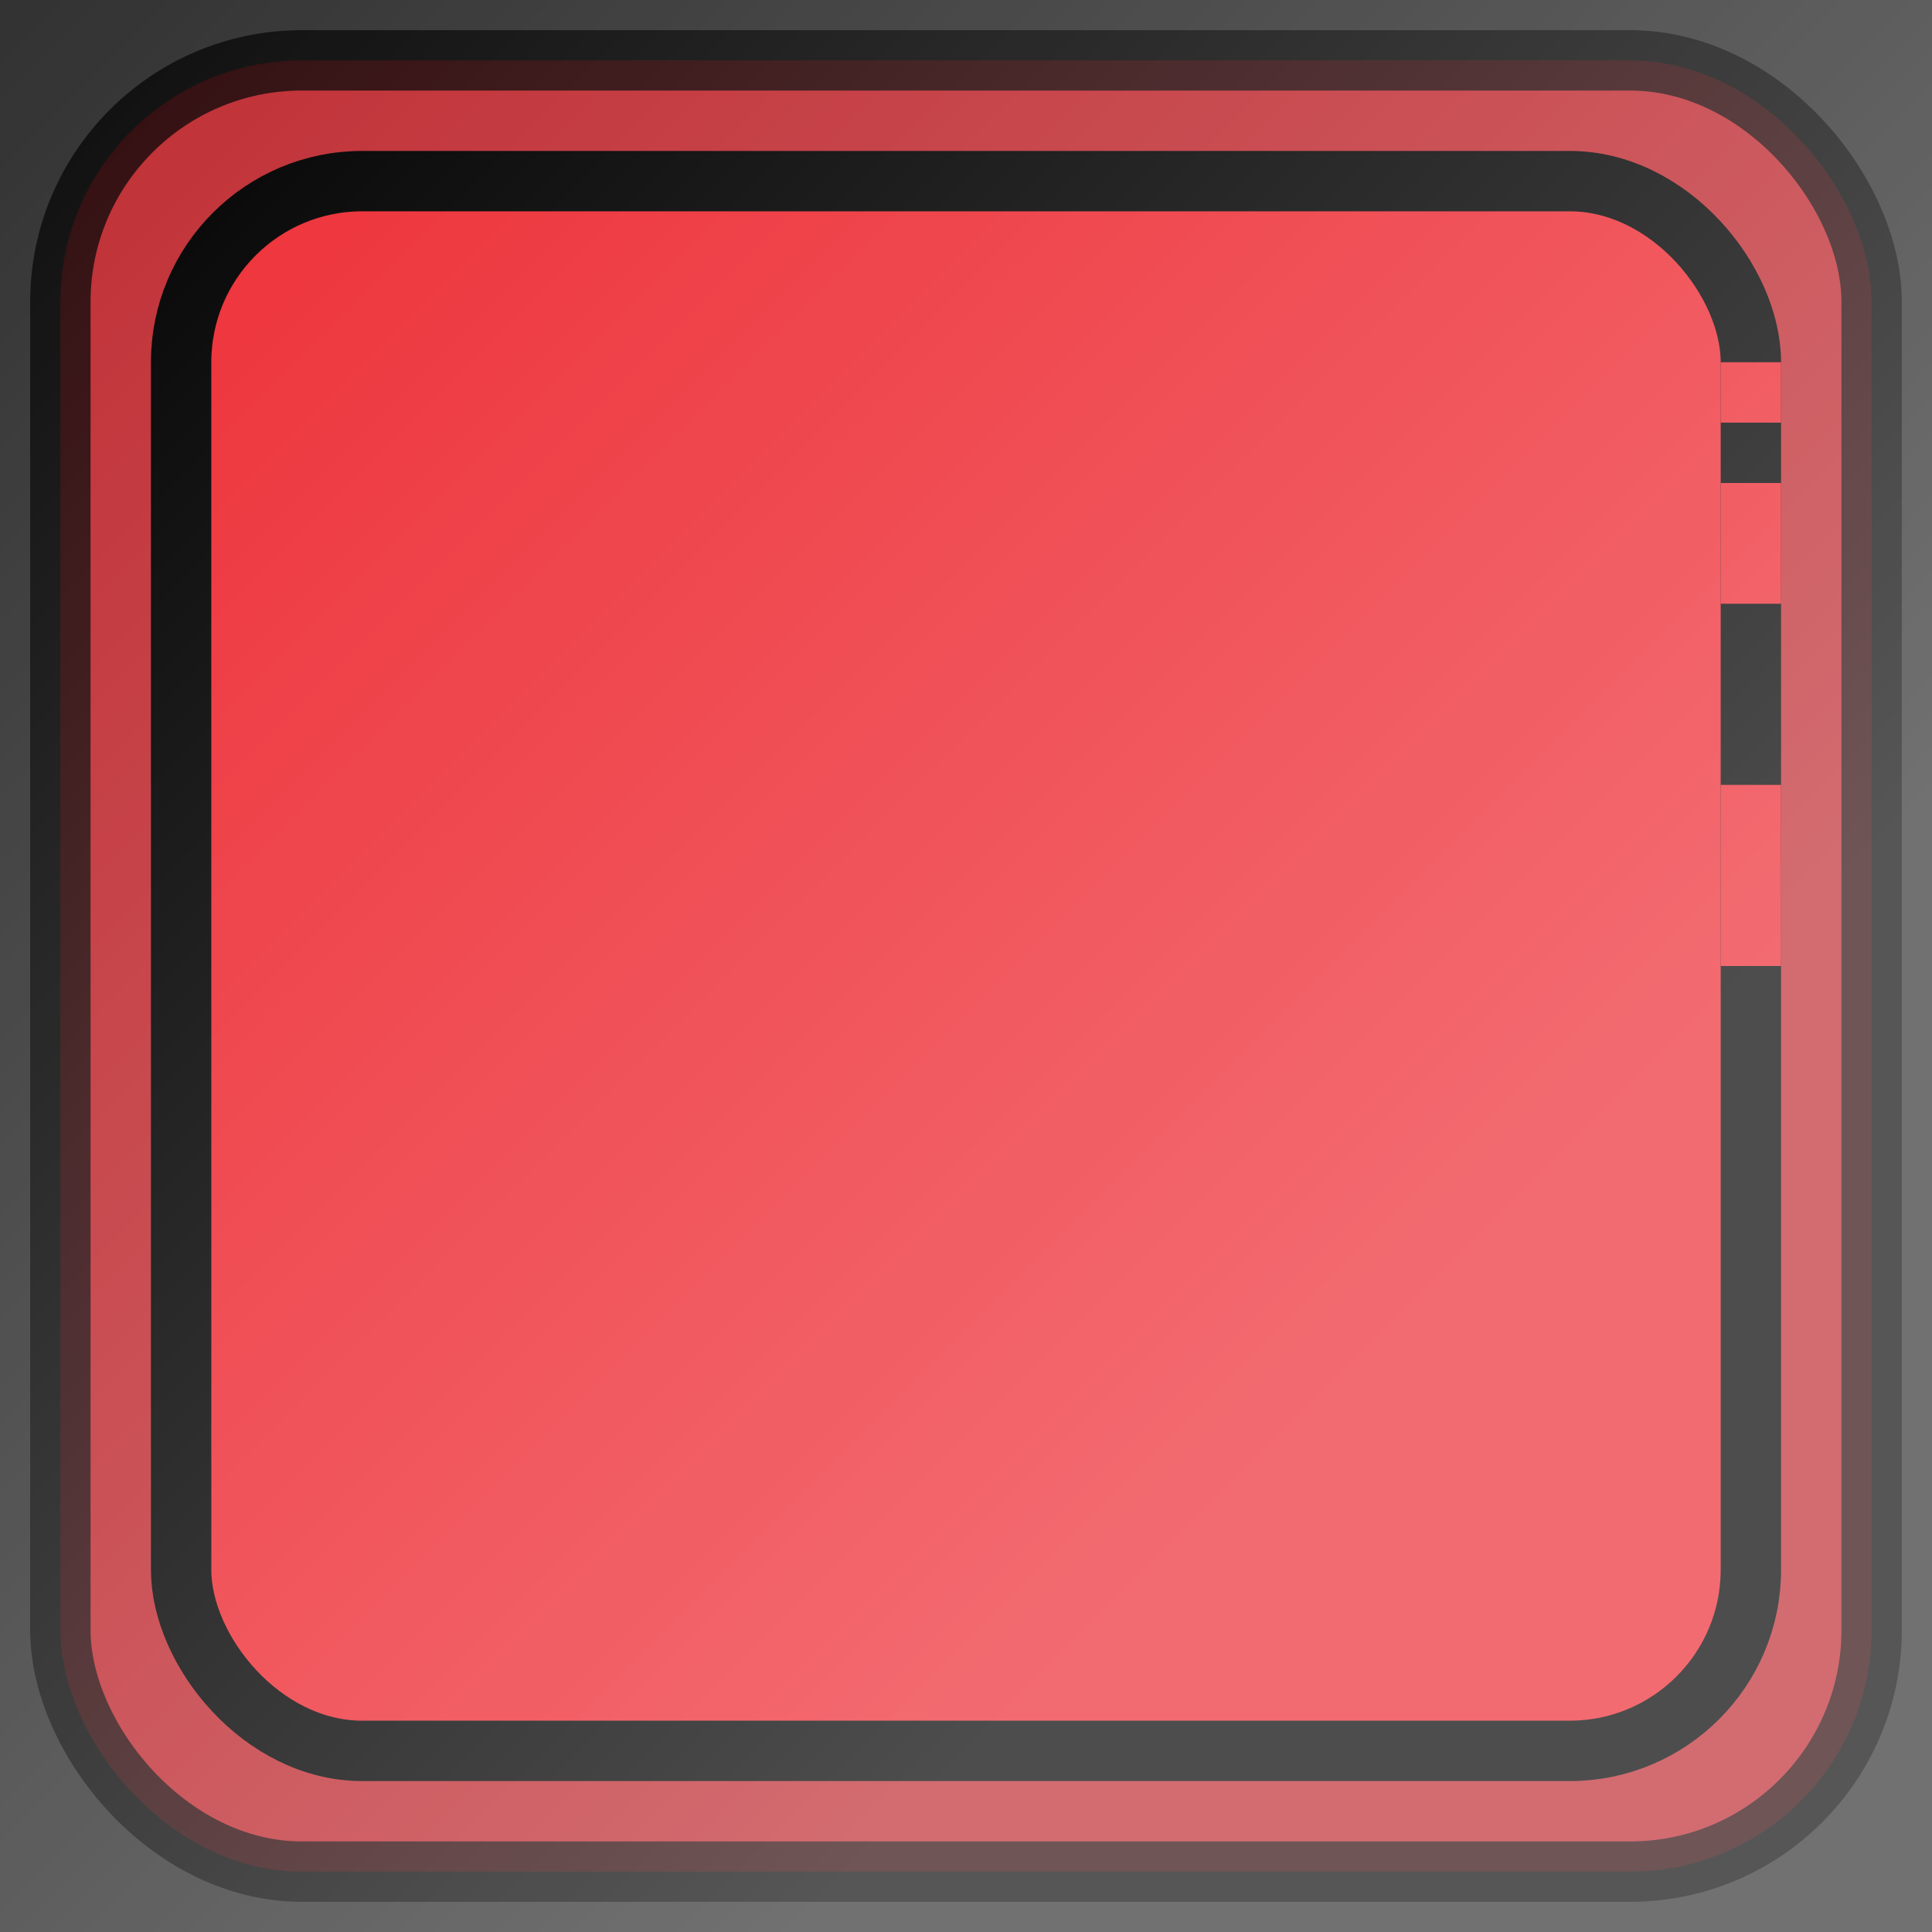 <?xml version="1.0" standalone="no"?>
<!DOCTYPE svg PUBLIC "-//W3C//DTD SVG 1.1//EN" "http://www.w3.org/Graphics/SVG/1.1/DTD/svg11.dtd">
<svg xmlns="http://www.w3.org/2000/svg" xmlns:xlink="http://www.w3.org/1999/xlink" version="1.1" width="160" height="160">
  <rect width="100%" height="100%" fill="#333333" stroke="none"/>
  <defs>
    <linearGradient id="grad1" x1="0%" y1="0%" x2="100%" y2="0%" gradientTransform="rotate(45)">
      <stop offset="0%" style="stop-color:rgb(255,255,255);stop-opacity:0" />
      <stop offset="100%" style="stop-color:rgb(255,255,255);stop-opacity:0.3" />
    </linearGradient>
  </defs>
  <rect x="5" y="5" rx="20" ry="20" width="150" height="150" style="fill:#ED2B33;stroke:black;stroke-width:5;opacity:0.75" />
  <rect x="15" y="15" rx="15" ry="15" width="130" height="130" style="fill:#ED2B33;stroke:black;stroke-width:5;opacity:1.0" />
  <line x1="145" y1="30" x2="145" y2="35" style="stroke:#ED2B33;stroke-width:5" />
  <line x1="145" y1="40" x2="145" y2="50" style="stroke:#ED2B33;stroke-width:5" />
  <line x1="145" y1="65" x2="145" y2="80" style="stroke:#ED2B33;stroke-width:5" />
  <rect x="0" y="0" width="160" height="160" fill="url(#grad1)" />
</svg>